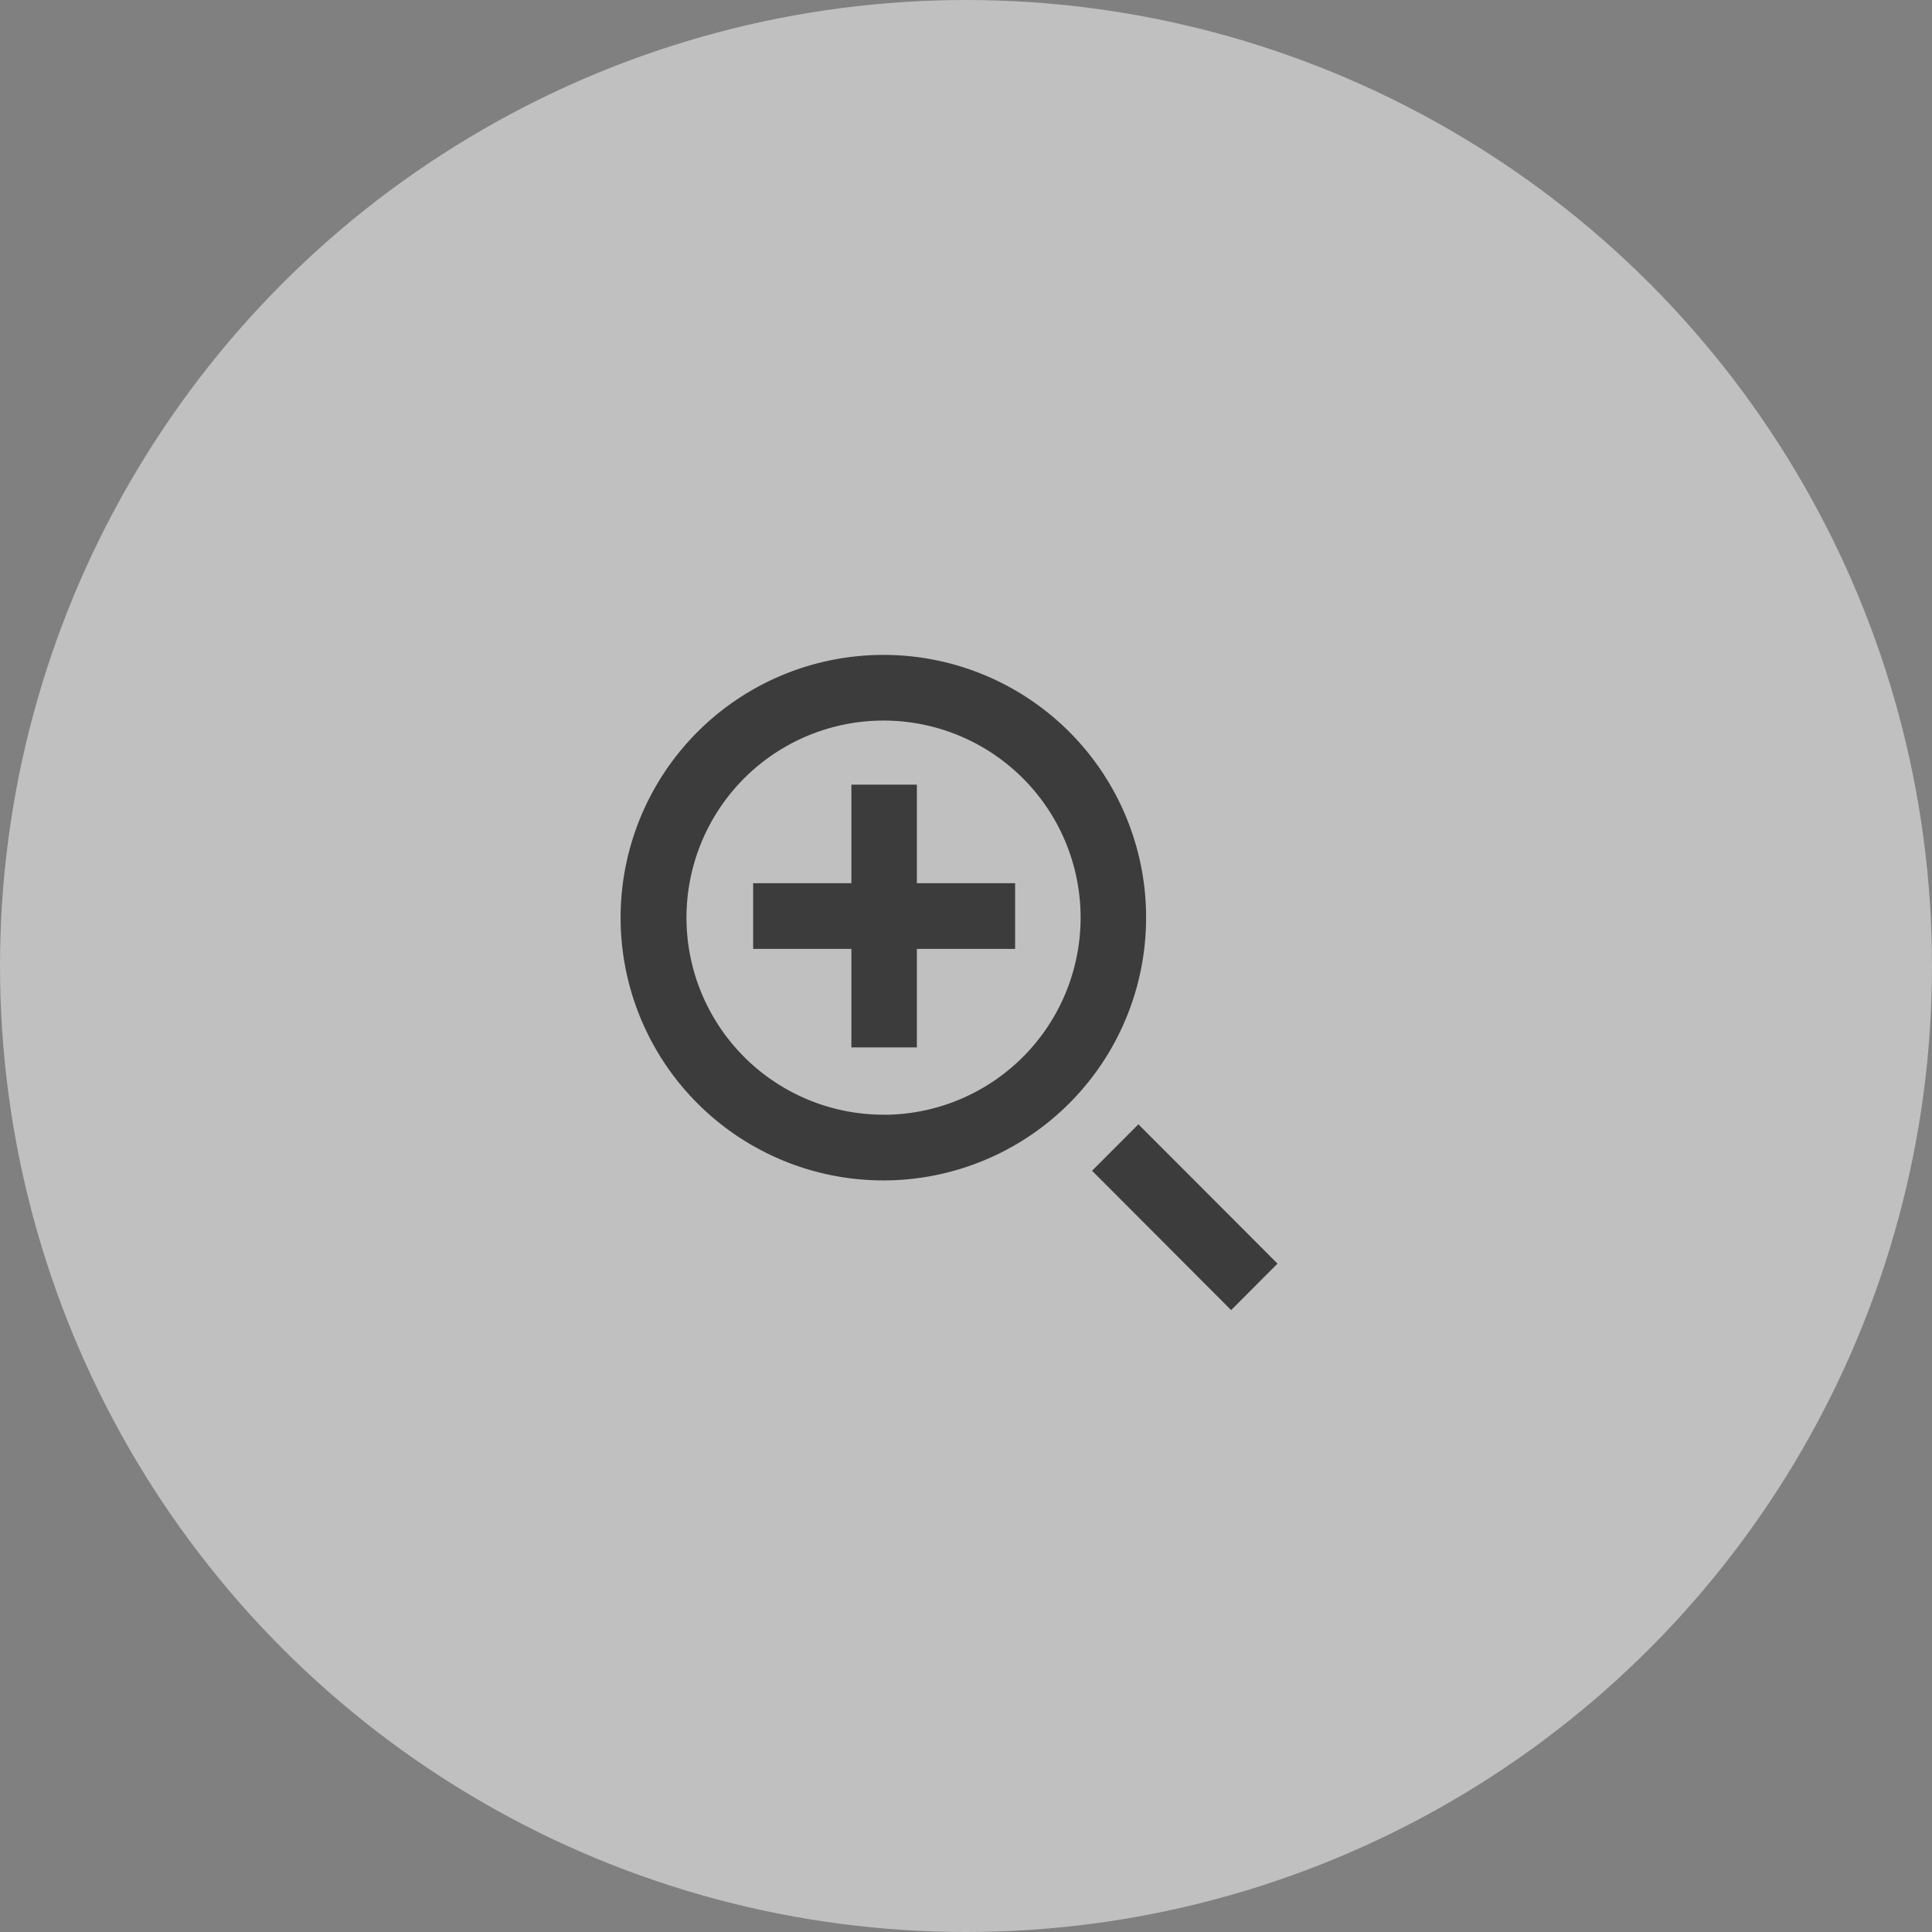 <svg id="zoom" xmlns="http://www.w3.org/2000/svg" width="59" height="59" viewBox="0 0 59 59">
  <rect x="0" y="0" width="59" height="59" fill="#808080" stroke="none"/>
  <circle id="Эллипс_775_копия" data-name="Эллипс 775 копия" cx="29.5" cy="29.5" r="29.5" fill="#fff" opacity="0.5"/>
  <path id="zoom_in_копия" data-name="zoom_in копия" d="M857,967A8.024,8.024,0,1,0,865,975.025,8.016,8.016,0,0,0,857,967Zm0,14.041A6.018,6.018,0,1,1,863,975.025,6.02,6.02,0,0,1,857,981.043Zm12.013,4.548-1.416,1.419-4.247-4.255,1.415-1.419ZM858,973.971h3v2.007h-3v3.008h-2v-3.008h-3v-2.007h3v-3.009h2v3.009Z" transform="translate(-830 -947)" fill="#3c3c3c" fill-rule="evenodd"/>
</svg>
